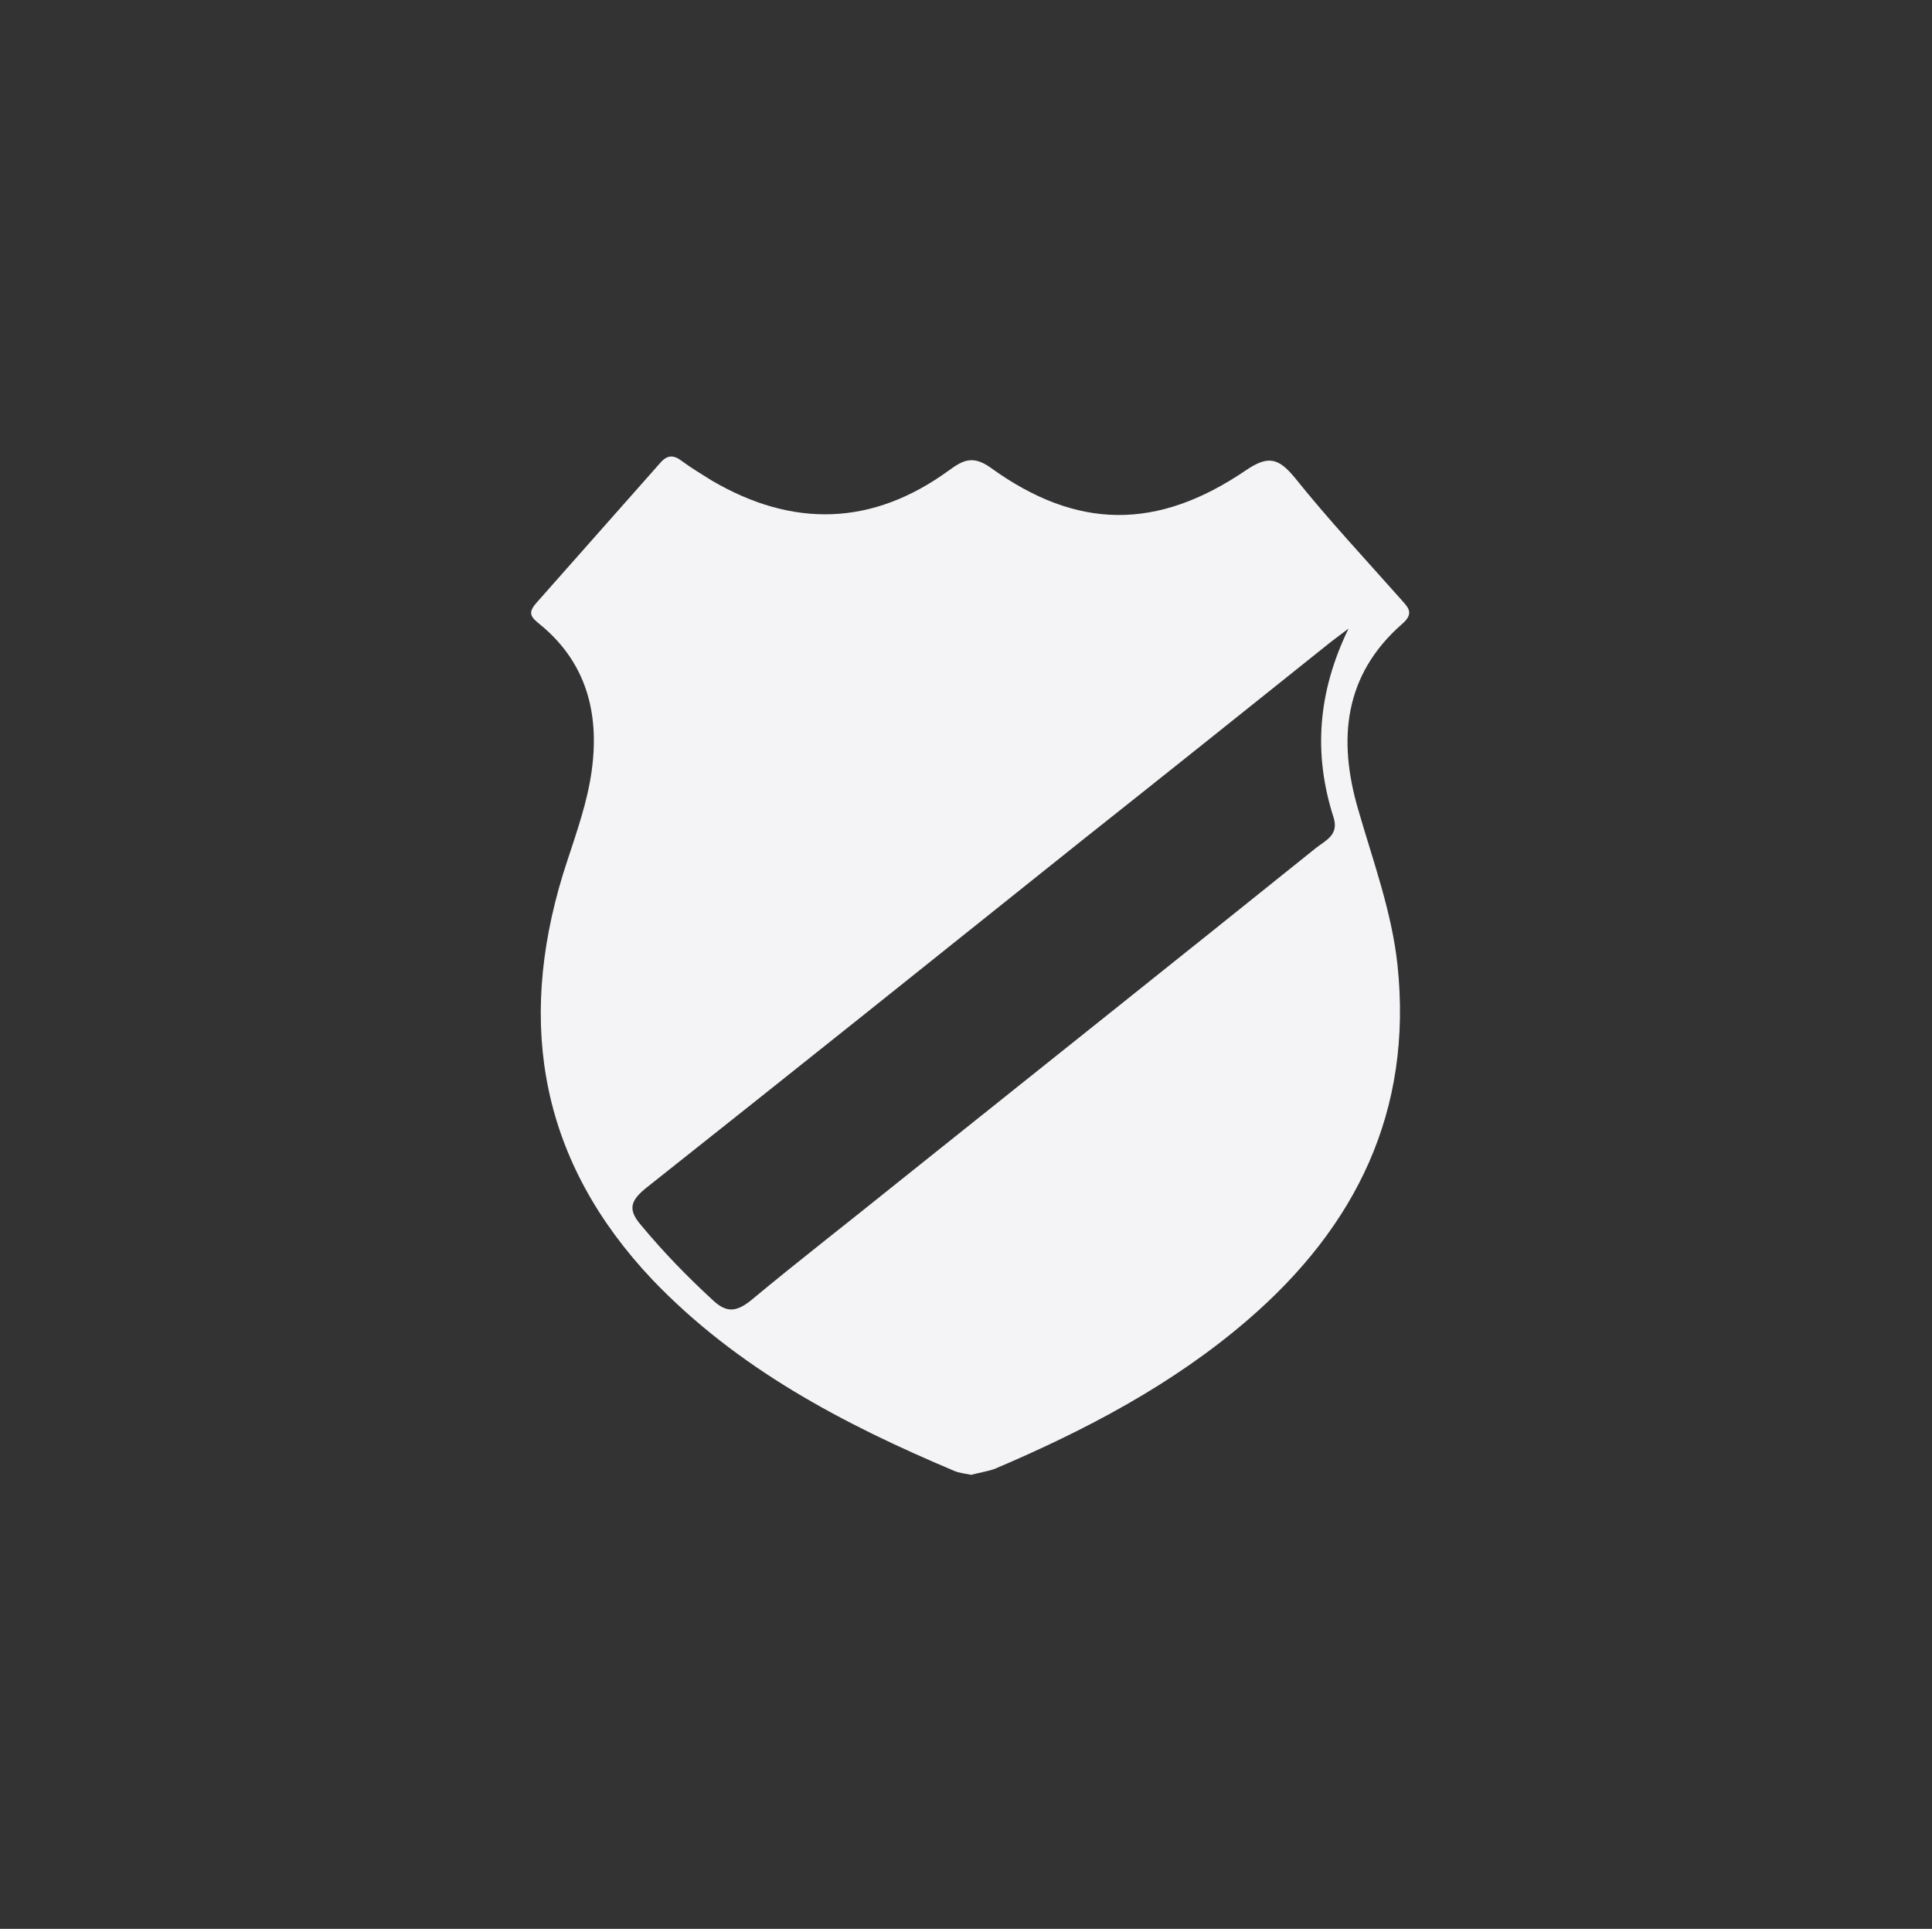 <?xml version="1.0" encoding="utf-8"?>
<!-- Generator: Adobe Illustrator 17.1.0, SVG Export Plug-In . SVG Version: 6.00 Build 0)  -->
<!DOCTYPE svg PUBLIC "-//W3C//DTD SVG 1.1//EN" "http://www.w3.org/Graphics/SVG/1.1/DTD/svg11.dtd">
<svg version="1.1" xmlns="http://www.w3.org/2000/svg" xmlns:xlink="http://www.w3.org/1999/xlink" x="0px" y="0px"
	 viewBox="0 0 300 299.5" enable-background="new 0 0 300 299.5" xml:space="preserve">
<rect x="0" y="0" width="300" height="299.5" fill="#333333" stroke="none"/>
<g id="Layer_1">
</g>
<g id="Layer_12">
</g>
<g id="Layer_11">
</g>
<g id="Layer_10">
</g>
<g id="Layer_9">
	<path fill="#F4F4F6" d="M150.8,229c-1-0.2-1.9-0.3-2.6-0.6c-17.3-7.3-33.7-15.9-46.9-29.7c-17.2-18.2-21.1-39.3-13.9-62.9
		c1.5-4.8,3.3-9.5,4.2-14.4c1.7-9.3,0.1-18-7.7-24.4c-1.5-1.2-2-1.8-0.6-3.4c6.4-7.2,12.8-14.5,19.2-21.7c1.1-1.3,2.1-1.3,3.4-0.3
		c1.5,1.1,3,2,4.6,3c12.6,7.4,25,7.1,36.9-1.6c2.2-1.6,3.7-2.3,6.4-0.4c13.4,9.7,25.9,9.8,39.7,0.4c3.4-2.3,5-1.9,7.5,1.1
		c5.2,6.5,10.9,12.6,16.4,18.8c1.1,1.3,2.4,2.2,0.3,4c-9,7.9-10,17.9-6.8,28.8c2.3,8,5.2,15.8,6.1,24.1c2.4,22.7-6.4,40.6-23.2,55.1
		c-11.7,10.1-25.3,17.2-39.4,23.2C153.2,228.5,151.9,228.7,150.8,229z M209.4,97.6c-1.3,1-2.7,2-3.9,3c-12.5,10-25,20-37.5,29.9
		c-22.5,18-45,36-67.6,53.9c-2.5,2-3,3.4-0.8,5.9c3.4,4.1,7.1,7.9,11,11.5c2.1,2,3.6,2,5.9,0.2c7.7-6.4,15.6-12.5,23.4-18.8
		c21.5-17.2,43-34.3,64.4-51.5c1.5-1.2,3.6-2,2.8-4.7C203.9,117.1,204.6,107.5,209.4,97.6z"/>
</g>
<g id="Layer_8">
</g>
<g id="Layer_7">
</g>
<g id="Layer_6">
</g>
<g id="Layer_5">
</g>
<g id="Layer_2">
</g>
<g id="Layer_3">
</g>
<g id="Layer_4">
</g>
</svg>
